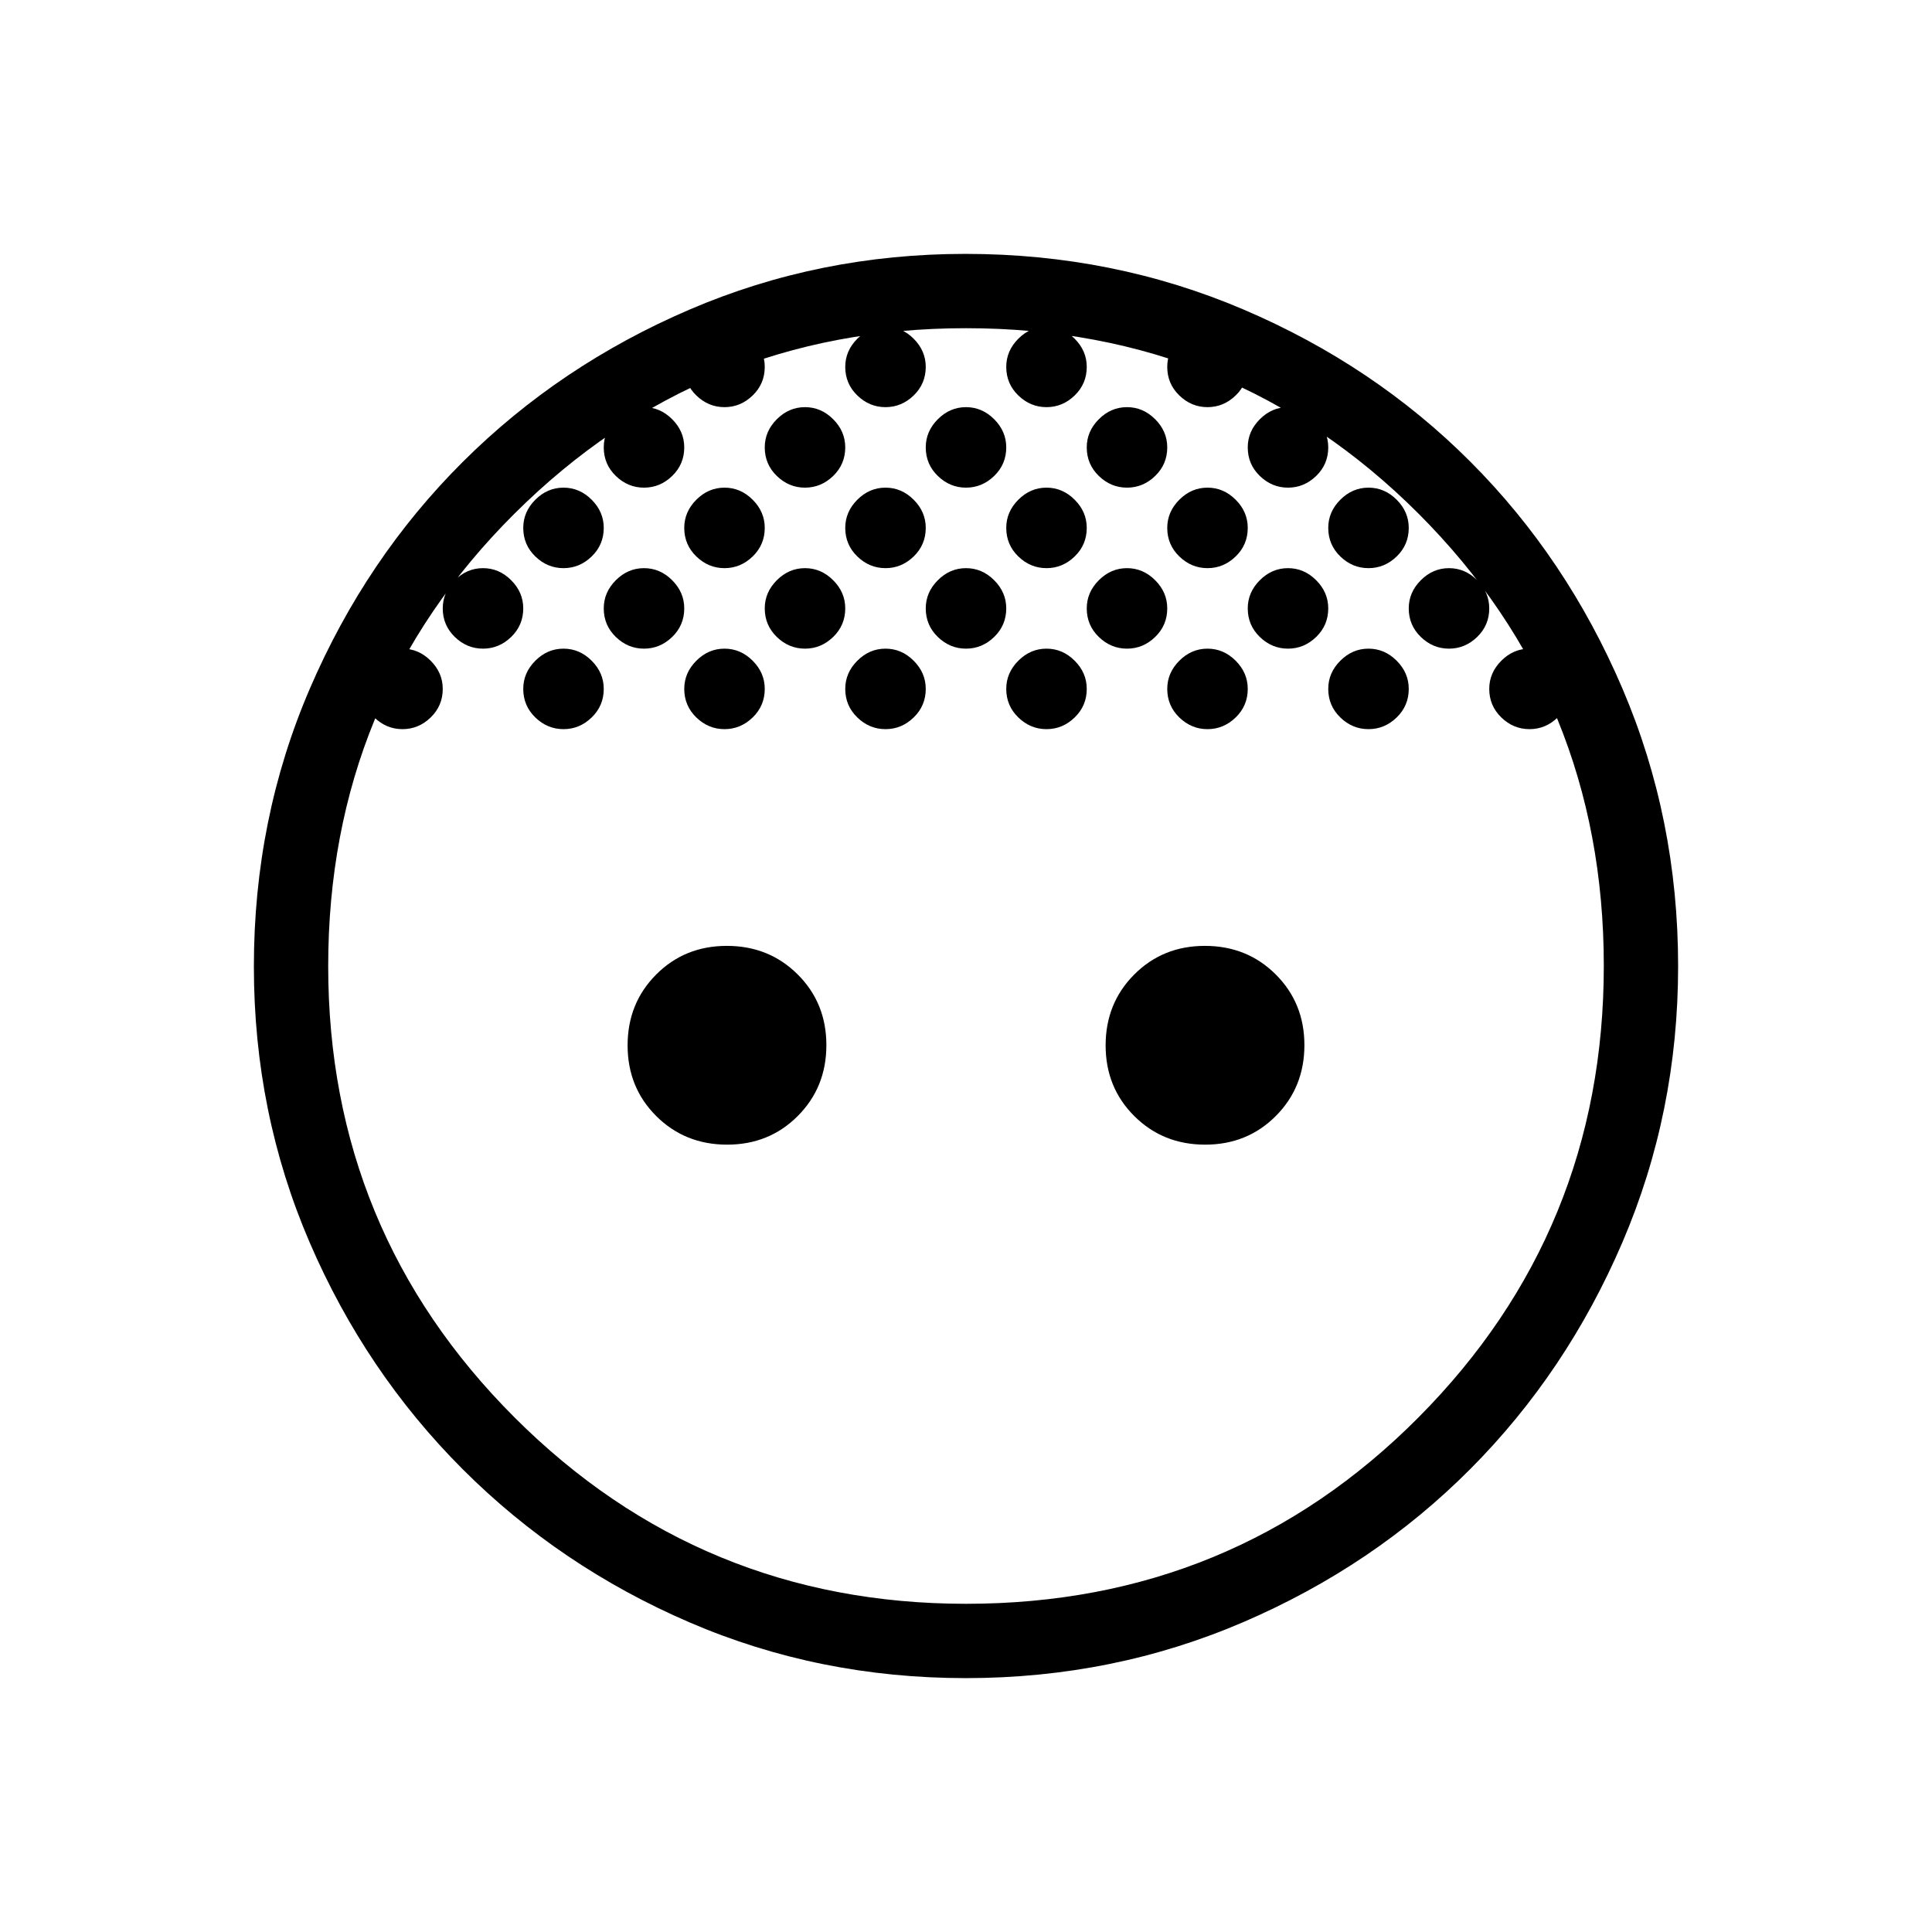 <svg xmlns="http://www.w3.org/2000/svg" height="24" viewBox="0 -960 960 960" width="24"><path d="M480-717.69q-8 0-14-5.81t-6-14.19q0-8 6-14t14-6q8 0 14 6t6 14q0 8.38-6 14.19-6 5.81-14 5.81Zm80 0q-8 0-14-5.81t-6-14.19q0-8 6-14t14-6q8 0 14 6t6 14q0 8.38-6 14.19-6 5.81-14 5.81Zm-160 0q-8 0-14-5.81t-6-14.19q0-8 6-14t14-6q8 0 14 6t6 14q0 8.38-6 14.19-6 5.81-14 5.81Zm280 40q-8 0-14-5.81t-6-14.19q0-8 6-14t14-6q8 0 14 6t6 14q0 8.38-6 14.19-6 5.81-14 5.81Zm-320 0q-8 0-14-5.81t-6-14.19q0-8 6-14t14-6q8 0 14 6t6 14q0 8.38-6 14.19-6 5.81-14 5.81Zm-80 0q-8 0-14-5.81t-6-14.19q0-8 6-14t14-6q8 0 14 6t6 14q0 8.38-6 14.19-6 5.81-14 5.81Zm160 0q-8 0-14-5.81t-6-14.19q0-8 6-14t14-6q8 0 14 6t6 14q0 8.38-6 14.19-6 5.81-14 5.81Zm80 0q-8 0-14-5.81t-6-14.19q0-8 6-14t14-6q8 0 14 6t6 14q0 8.38-6 14.19-6 5.81-14 5.81Zm80 0q-8 0-14-5.81t-6-14.19q0-8 6-14t14-6q8 0 14 6t6 14q0 8.38-6 14.19-6 5.81-14 5.81Zm-120 40q-8 0-14-5.81t-6-14.19q0-8 6-14t14-6q8 0 14 6t6 14q0 8.38-6 14.19-6 5.81-14 5.81Zm80 0q-8 0-14-5.81t-6-14.19q0-8 6-14t14-6q8 0 14 6t6 14q0 8.38-6 14.19-6 5.81-14 5.81Zm80 0q-8 0-14-5.81t-6-14.19q0-8 6-14t14-6q8 0 14 6t6 14q0 8.38-6 14.19-6 5.81-14 5.81Zm-240 0q-8 0-14-5.81t-6-14.19q0-8 6-14t14-6q8 0 14 6t6 14q0 8.38-6 14.19-6 5.81-14 5.81Zm-80 0q-8 0-14-5.81t-6-14.19q0-8 6-14t14-6q8 0 14 6t6 14q0 8.38-6 14.19-6 5.81-14 5.81Zm40 40q-8 0-14-5.81t-6-14.19q0-8 6-14t14-6q8 0 14 6t6 14q0 8.38-6 14.19-6 5.81-14 5.81Zm-80 0q-8 0-14-5.81t-6-14.19q0-8 6-14t14-6q8 0 14 6t6 14q0 8.38-6 14.19-6 5.81-14 5.81Zm160 0q-8 0-14-5.81t-6-14.19q0-8 6-14t14-6q8 0 14 6t6 14q0 8.38-6 14.19-6 5.81-14 5.81Zm80 0q-8 0-14-5.81t-6-14.19q0-8 6-14t14-6q8 0 14 6t6 14q0 8.38-6 14.19-6 5.81-14 5.81Zm80 0q-8 0-14-5.81t-6-14.19q0-8 6-14t14-6q8 0 14 6t6 14q0 8.38-6 14.19-6 5.81-14 5.81Zm80 0q-8 0-14-5.81t-6-14.19q0-8 6-14t14-6q8 0 14 6t6 14q0 8.38-6 14.19-6 5.81-14 5.81Zm-480 0q-8 0-14-5.81t-6-14.19q0-8 6-14t14-6q8 0 14 6t6 14q0 8.38-6 14.19-6 5.81-14 5.81Zm40-40q-8 0-14-5.81t-6-14.19q0-8 6-14t14-6q8 0 14 6t6 14q0 8.38-6 14.19-6 5.81-14 5.81Zm80-80q-8 0-14-5.81t-6-14.19q0-8 6-14t14-6q8 0 14 6t6 14q0 8.38-6 14.19-6 5.81-14 5.81Zm40-40q-8 0-14-5.81t-6-14.19q0-8 6-14t14-6q8 0 14 6t6 14q0 8.38-6 14.19-6 5.81-14 5.81Zm80 0q-8 0-14-5.81t-6-14.19q0-8 6-14t14-6q8 0 14 6t6 14q0 8.38-6 14.19-6 5.81-14 5.81Zm80 0q-8 0-14-5.81t-6-14.19q0-8 6-14t14-6q8 0 14 6t6 14q0 8.38-6 14.19-6 5.81-14 5.81Zm80 0q-8 0-14-5.81t-6-14.19q0-8 6-14t14-6q8 0 14 6t6 14q0 8.38-6 14.19-6 5.81-14 5.81Zm40 40q-8 0-14-5.81t-6-14.19q0-8 6-14t14-6q8 0 14 6t6 14q0 8.38-6 14.19-6 5.81-14 5.81Zm80 80q-8 0-14-5.81t-6-14.19q0-8 6-14t14-6q8 0 14 6t6 14q0 8.38-6 14.19-6 5.81-14 5.81Zm40 40q-8 0-14-5.81t-6-14.19q0-8 6-14t14-6q8 0 14 6t6 14q0 8.38-6 14.19-6 5.81-14 5.81ZM361.29-391.23q-20.94 0-35.19-14.19-14.25-14.2-14.25-35.14t14.19-35.19Q340.23-490 361.17-490q20.95 0 35.2 14.19 14.25 14.2 14.25 35.14t-14.2 35.19q-14.19 14.25-35.13 14.25Zm237.54 0q-20.95 0-35.2-14.19-14.25-14.2-14.25-35.14t14.2-35.19Q577.77-490 598.71-490q20.94 0 35.19 14.19 14.25 14.2 14.25 35.14t-14.19 35.19q-14.19 14.25-35.13 14.25ZM479.89-126.15q-72.97 0-137.29-27.71t-112.69-76.09q-48.36-48.38-76.06-112.73-27.7-64.34-27.7-137.05 0-73.58 27.87-138.23 27.86-64.66 75.98-112.58 48.11-47.93 112.6-75.62 64.49-27.69 137.1-27.69 73.47 0 138.3 27.69 64.82 27.69 112.66 75.62 47.84 47.92 75.51 112.65 27.68 64.73 27.68 138 0 72.64-27.69 137.21-27.69 64.57-75.62 112.68-47.92 48.12-112.65 75.98-64.73 27.87-138 27.87Zm.18-36.93q132.7 0 224.78-92.63 92.07-92.64 92.07-224.36 0-132.7-92.14-224.78-92.14-92.07-224.84-92.07-131.71 0-224.29 92.14-92.57 92.14-92.57 224.84 0 131.71 92.63 224.29 92.64 92.57 224.36 92.57Z"/></svg>